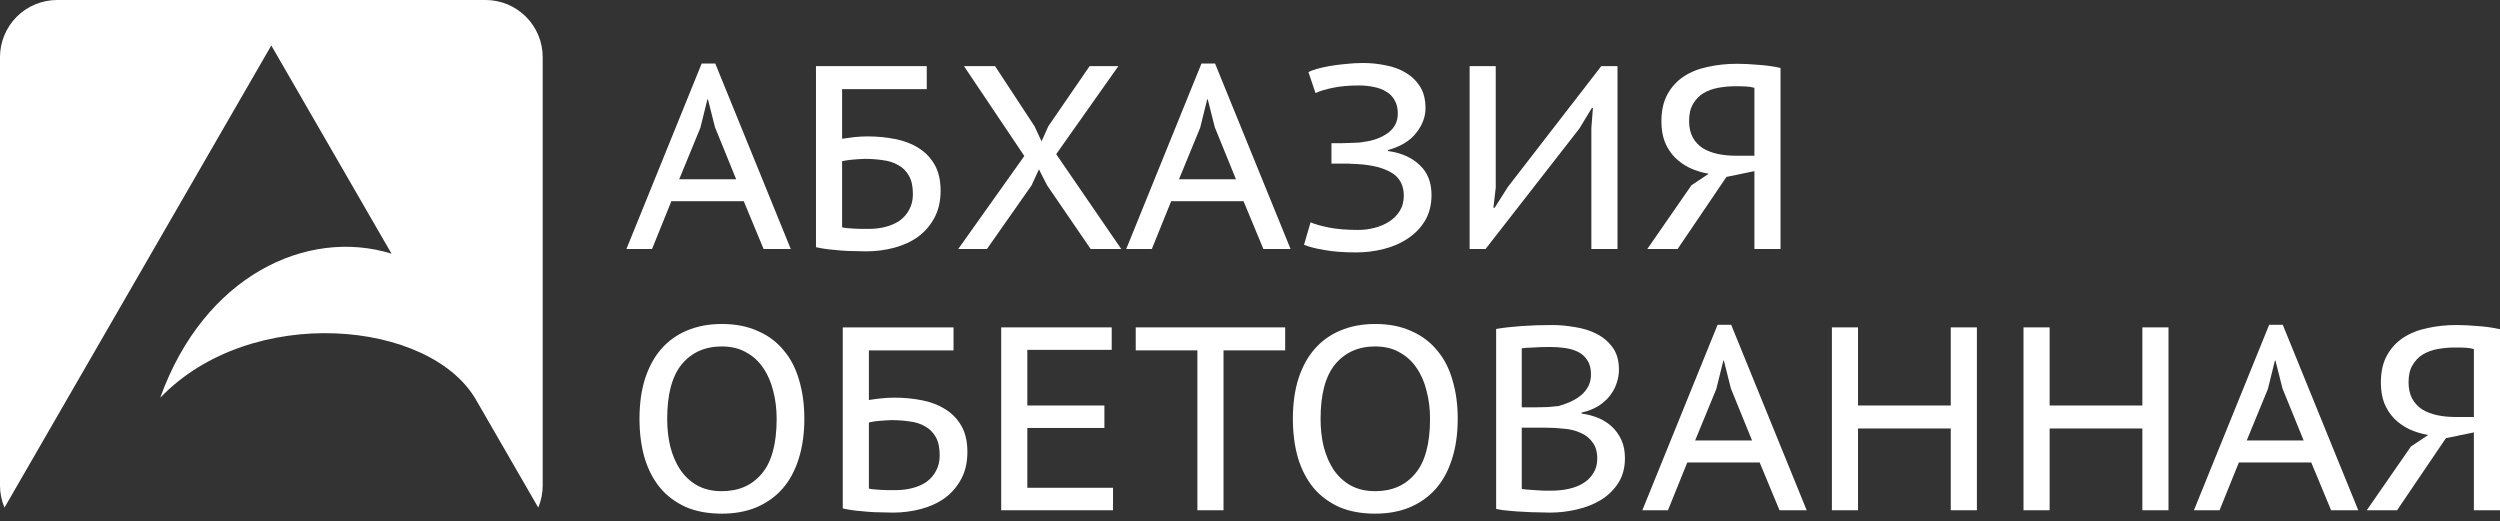 <svg width="187" height="39" viewBox="0 0 187 39" fill="none" xmlns="http://www.w3.org/2000/svg">
<rect x="0" y="0" width="187" height="39" fill="#333333" stroke="none"/>
<path d="M36.311 9.81526e-06H4.275C3.141 9.81526e-06 2.054 0.45 1.252 1.252C0.45 2.054 7.80231e-06 3.141 7.80231e-06 4.275V36.307C-0.001 36.878 0.113 37.443 0.336 37.968L20.293 3.401L29.285 18.974C22.958 17.019 15.255 20.638 11.984 29.752C18.778 22.674 32.237 23.917 35.639 29.963L40.262 37.968C40.482 37.443 40.595 36.878 40.594 36.307V4.275C40.594 3.713 40.484 3.156 40.268 2.637C40.053 2.118 39.737 1.646 39.339 1.249C38.941 0.852 38.469 0.537 37.949 0.323C37.429 0.108 36.873 -0.001 36.311 9.81526e-06Z" fill="white"/>
<path d="M55.632 15.049H50.219L48.773 18.625H46.857L52.485 4.751H53.502L59.149 18.625H57.117L55.632 15.049ZM50.805 13.408H55.065L53.482 9.519L52.954 7.428H52.915L52.388 9.558L50.805 13.408Z" fill="white"/>
<path d="M61.035 4.946H69.321V6.666H62.989V10.379C63.224 10.34 63.511 10.301 63.849 10.262C64.201 10.223 64.546 10.203 64.885 10.203C65.615 10.203 66.305 10.268 66.957 10.399C67.621 10.529 68.201 10.75 68.696 11.063C69.204 11.376 69.608 11.793 69.907 12.314C70.207 12.835 70.357 13.486 70.357 14.268C70.357 15.049 70.2 15.727 69.888 16.3C69.588 16.86 69.184 17.329 68.676 17.707C68.168 18.072 67.575 18.345 66.898 18.528C66.22 18.71 65.51 18.801 64.768 18.801C64.533 18.801 64.253 18.795 63.928 18.782C63.615 18.782 63.289 18.769 62.95 18.743C62.612 18.717 62.273 18.684 61.934 18.645C61.609 18.606 61.309 18.554 61.035 18.489V4.946ZM65.002 17.121C65.445 17.121 65.862 17.069 66.253 16.964C66.657 16.86 67.009 16.704 67.308 16.495C67.608 16.274 67.842 16 68.012 15.675C68.194 15.349 68.285 14.965 68.285 14.522C68.285 13.948 68.188 13.493 67.992 13.154C67.797 12.802 67.53 12.535 67.191 12.353C66.865 12.157 66.481 12.034 66.038 11.981C65.608 11.916 65.159 11.884 64.69 11.884C64.559 11.884 64.41 11.89 64.24 11.903C64.084 11.916 63.921 11.929 63.752 11.942C63.582 11.955 63.426 11.975 63.283 12.001C63.152 12.027 63.055 12.046 62.989 12.059V17.003C63.081 17.03 63.205 17.049 63.361 17.062C63.517 17.075 63.687 17.088 63.869 17.101C64.051 17.114 64.24 17.121 64.436 17.121C64.631 17.121 64.82 17.121 65.002 17.121Z" fill="white"/>
<path d="M76.619 11.669L72.105 4.946H74.43L77.381 9.441L77.908 10.574L78.416 9.441L81.504 4.946H83.654L79.003 11.532L83.869 18.625H81.582L78.319 13.857L77.713 12.665L77.166 13.857L73.824 18.625H71.675L76.619 11.669Z" fill="white"/>
<path d="M93.016 15.049H87.603L86.157 18.625H84.242L89.87 4.751H90.886L96.534 18.625H94.501L93.016 15.049ZM88.189 13.408H92.449L90.867 9.519L90.339 7.428H90.3L89.772 9.558L88.189 13.408Z" fill="white"/>
<path d="M99.593 12.235V10.711H99.925C100.042 10.711 100.192 10.711 100.374 10.711C100.57 10.711 100.765 10.705 100.96 10.692C101.169 10.679 101.364 10.672 101.547 10.672C101.742 10.659 101.898 10.639 102.016 10.613C102.719 10.522 103.318 10.301 103.813 9.949C104.308 9.584 104.556 9.102 104.556 8.503C104.556 8.099 104.478 7.767 104.322 7.506C104.178 7.233 103.97 7.018 103.696 6.861C103.436 6.692 103.129 6.575 102.778 6.51C102.426 6.432 102.055 6.392 101.664 6.392C100.908 6.392 100.25 6.451 99.69 6.568C99.13 6.686 98.7 6.816 98.4 6.959L97.873 5.396C98.003 5.318 98.205 5.24 98.479 5.161C98.752 5.083 99.065 5.012 99.417 4.946C99.781 4.881 100.179 4.829 100.609 4.79C101.052 4.738 101.501 4.712 101.957 4.712C102.53 4.712 103.097 4.771 103.657 4.888C104.217 4.992 104.712 5.174 105.142 5.435C105.585 5.696 105.943 6.041 106.217 6.471C106.491 6.901 106.627 7.441 106.627 8.093C106.627 8.744 106.393 9.363 105.924 9.949C105.468 10.535 104.771 10.959 103.833 11.219V11.297C104.836 11.441 105.624 11.793 106.197 12.353C106.784 12.9 107.077 13.642 107.077 14.58C107.077 15.323 106.914 15.968 106.588 16.515C106.263 17.049 105.833 17.492 105.299 17.844C104.777 18.196 104.178 18.456 103.501 18.625C102.836 18.795 102.152 18.88 101.449 18.88C100.511 18.88 99.723 18.821 99.084 18.704C98.446 18.599 97.931 18.469 97.541 18.313L98.029 16.632C98.368 16.776 98.83 16.906 99.417 17.023C100.016 17.14 100.745 17.199 101.605 17.199C102.009 17.199 102.413 17.147 102.817 17.043C103.221 16.938 103.585 16.782 103.911 16.574C104.237 16.365 104.497 16.105 104.693 15.792C104.901 15.466 105.005 15.082 105.005 14.639C105.005 13.857 104.699 13.284 104.087 12.919C103.488 12.555 102.647 12.34 101.566 12.274C101.397 12.261 101.247 12.255 101.117 12.255C100.986 12.242 100.83 12.235 100.648 12.235H99.593Z" fill="white"/>
<path d="M119.034 9.578L119.151 8.073H119.073L118.135 9.617L111.119 18.625H109.927V4.946H111.881V14.053L111.706 15.538H111.803L112.78 13.994L119.776 4.946H120.988V18.625H119.034V9.578Z" fill="white"/>
<path d="M133.184 18.625H131.23V12.802L129.139 13.232L125.485 18.625H123.218L126.521 13.857L127.811 12.998C127.302 12.906 126.833 12.763 126.404 12.568C125.974 12.359 125.596 12.092 125.27 11.766C124.957 11.441 124.71 11.056 124.528 10.613C124.358 10.171 124.274 9.656 124.274 9.07C124.274 8.275 124.423 7.604 124.723 7.057C125.023 6.51 125.426 6.067 125.935 5.728C126.443 5.389 127.042 5.148 127.732 5.005C128.423 4.849 129.159 4.771 129.941 4.771C130.423 4.771 130.95 4.797 131.523 4.849C132.11 4.888 132.663 4.966 133.184 5.083V18.625ZM129.823 6.451C129.367 6.451 128.931 6.49 128.514 6.568C128.097 6.647 127.726 6.783 127.4 6.979C127.088 7.174 126.833 7.441 126.638 7.78C126.443 8.106 126.345 8.529 126.345 9.05C126.345 9.532 126.436 9.943 126.619 10.281C126.801 10.607 127.048 10.874 127.361 11.082C127.687 11.278 128.058 11.421 128.475 11.512C128.905 11.604 129.361 11.649 129.843 11.649H131.23V6.568C131.048 6.516 130.853 6.484 130.644 6.471C130.436 6.458 130.162 6.451 129.823 6.451Z" fill="white"/>
<path d="M47.834 31.327C47.834 30.207 47.971 29.21 48.245 28.338C48.532 27.452 48.935 26.709 49.456 26.11C49.991 25.498 50.635 25.035 51.391 24.722C52.16 24.397 53.026 24.234 53.99 24.234C55.019 24.234 55.918 24.41 56.687 24.762C57.468 25.1 58.113 25.582 58.621 26.208C59.142 26.82 59.527 27.562 59.774 28.435C60.035 29.308 60.165 30.272 60.165 31.327C60.165 32.448 60.022 33.451 59.735 34.337C59.462 35.21 59.058 35.952 58.524 36.565C57.99 37.164 57.338 37.626 56.569 37.952C55.814 38.265 54.954 38.421 53.99 38.421C52.948 38.421 52.042 38.252 51.274 37.913C50.505 37.561 49.867 37.079 49.359 36.467C48.851 35.842 48.466 35.092 48.206 34.22C47.958 33.347 47.834 32.383 47.834 31.327ZM49.906 31.327C49.906 32.07 49.984 32.767 50.14 33.418C50.31 34.07 50.557 34.643 50.883 35.138C51.222 35.633 51.645 36.024 52.153 36.31C52.674 36.597 53.287 36.74 53.99 36.74C55.254 36.74 56.25 36.304 56.98 35.431C57.722 34.558 58.094 33.19 58.094 31.327C58.094 30.598 58.009 29.907 57.84 29.256C57.683 28.605 57.436 28.031 57.097 27.536C56.772 27.041 56.348 26.651 55.827 26.364C55.319 26.064 54.707 25.914 53.99 25.914C52.739 25.914 51.743 26.357 51 27.243C50.271 28.129 49.906 29.491 49.906 31.327Z" fill="white"/>
<path d="M63.039 24.488H71.325V26.208H64.993V29.921C65.228 29.881 65.514 29.842 65.853 29.803C66.205 29.764 66.55 29.745 66.889 29.745C67.618 29.745 68.309 29.81 68.96 29.94C69.625 30.07 70.204 30.292 70.699 30.604C71.207 30.917 71.611 31.334 71.911 31.855C72.211 32.376 72.361 33.028 72.361 33.809C72.361 34.591 72.204 35.268 71.891 35.842C71.592 36.402 71.188 36.871 70.68 37.248C70.172 37.613 69.579 37.887 68.902 38.069C68.224 38.252 67.514 38.343 66.772 38.343C66.537 38.343 66.257 38.336 65.931 38.323C65.619 38.323 65.293 38.31 64.954 38.284C64.615 38.258 64.277 38.226 63.938 38.187C63.612 38.147 63.313 38.095 63.039 38.03V24.488ZM67.006 36.662C67.449 36.662 67.866 36.61 68.257 36.506C68.661 36.402 69.012 36.245 69.312 36.037C69.612 35.816 69.846 35.542 70.016 35.216C70.198 34.891 70.289 34.506 70.289 34.063C70.289 33.49 70.191 33.034 69.996 32.695C69.8 32.344 69.534 32.077 69.195 31.894C68.869 31.699 68.485 31.575 68.042 31.523C67.612 31.458 67.162 31.425 66.693 31.425C66.563 31.425 66.413 31.432 66.244 31.445C66.088 31.458 65.925 31.471 65.755 31.484C65.586 31.497 65.43 31.516 65.286 31.542C65.156 31.569 65.058 31.588 64.993 31.601V36.545C65.085 36.571 65.208 36.591 65.365 36.604C65.521 36.617 65.69 36.63 65.873 36.643C66.055 36.656 66.244 36.662 66.439 36.662C66.635 36.662 66.824 36.662 67.006 36.662Z" fill="white"/>
<path d="M74.89 24.488H83.156V26.169H76.844V30.331H82.609V32.011H76.844V36.486H83.254V38.167H74.89V24.488Z" fill="white"/>
<path d="M96.131 26.208H91.519V38.167H89.565V26.208H84.953V24.488H96.131V26.208Z" fill="white"/>
<path d="M96.707 31.327C96.707 30.207 96.844 29.21 97.118 28.338C97.404 27.452 97.808 26.709 98.329 26.11C98.863 25.498 99.508 25.035 100.264 24.722C101.033 24.397 101.899 24.234 102.863 24.234C103.892 24.234 104.791 24.41 105.56 24.762C106.341 25.1 106.986 25.582 107.494 26.208C108.015 26.82 108.4 27.562 108.647 28.435C108.908 29.308 109.038 30.272 109.038 31.327C109.038 32.448 108.895 33.451 108.608 34.337C108.335 35.21 107.931 35.952 107.397 36.565C106.862 37.164 106.211 37.626 105.442 37.952C104.687 38.265 103.827 38.421 102.863 38.421C101.821 38.421 100.915 38.252 100.147 37.913C99.378 37.561 98.74 37.079 98.232 36.467C97.724 35.842 97.339 35.092 97.079 34.22C96.831 33.347 96.707 32.383 96.707 31.327ZM98.779 31.327C98.779 32.07 98.857 32.767 99.013 33.418C99.183 34.07 99.43 34.643 99.756 35.138C100.095 35.633 100.518 36.024 101.026 36.31C101.547 36.597 102.159 36.74 102.863 36.74C104.127 36.74 105.123 36.304 105.853 35.431C106.595 34.558 106.967 33.19 106.967 31.327C106.967 30.598 106.882 29.907 106.713 29.256C106.556 28.605 106.309 28.031 105.97 27.536C105.644 27.041 105.221 26.651 104.7 26.364C104.192 26.064 103.579 25.914 102.863 25.914C101.612 25.914 100.616 26.357 99.873 27.243C99.144 28.129 98.779 29.491 98.779 31.327Z" fill="white"/>
<path d="M121.097 27.654C121.097 27.992 121.038 28.331 120.921 28.67C120.816 28.995 120.647 29.308 120.413 29.608C120.191 29.894 119.904 30.148 119.553 30.37C119.201 30.591 118.784 30.754 118.302 30.858V30.937C118.719 30.989 119.123 31.093 119.514 31.249C119.904 31.406 120.25 31.621 120.549 31.894C120.849 32.168 121.09 32.5 121.272 32.891C121.455 33.282 121.546 33.744 121.546 34.278C121.546 34.982 121.383 35.594 121.057 36.115C120.732 36.623 120.302 37.047 119.768 37.385C119.234 37.711 118.628 37.952 117.95 38.108C117.286 38.265 116.615 38.343 115.938 38.343C115.703 38.343 115.416 38.336 115.078 38.323C114.739 38.323 114.381 38.31 114.003 38.284C113.638 38.271 113.267 38.245 112.889 38.206C112.524 38.18 112.199 38.134 111.912 38.069V24.605C112.446 24.514 113.071 24.442 113.788 24.39C114.505 24.338 115.273 24.312 116.094 24.312C116.654 24.312 117.227 24.364 117.814 24.468C118.413 24.56 118.953 24.729 119.435 24.977C119.918 25.224 120.315 25.563 120.628 25.993C120.94 26.422 121.097 26.976 121.097 27.654ZM113.827 36.565C113.918 36.591 114.055 36.61 114.237 36.623C114.42 36.636 114.615 36.649 114.824 36.662C115.045 36.675 115.26 36.688 115.469 36.701C115.69 36.701 115.892 36.701 116.074 36.701C116.517 36.701 116.941 36.656 117.345 36.565C117.761 36.473 118.126 36.33 118.439 36.135C118.752 35.939 118.999 35.692 119.181 35.392C119.377 35.092 119.475 34.734 119.475 34.317C119.475 33.796 119.357 33.386 119.123 33.086C118.901 32.773 118.608 32.539 118.243 32.383C117.879 32.213 117.468 32.109 117.012 32.07C116.556 32.018 116.107 31.992 115.664 31.992H113.827V36.565ZM114.902 30.468C115.149 30.468 115.436 30.461 115.762 30.448C116.087 30.422 116.361 30.396 116.582 30.37C116.908 30.279 117.214 30.168 117.501 30.038C117.801 29.894 118.061 29.732 118.283 29.549C118.504 29.354 118.68 29.132 118.81 28.885C118.94 28.624 119.006 28.331 119.006 28.005C119.006 27.562 118.914 27.211 118.732 26.95C118.563 26.677 118.335 26.468 118.048 26.325C117.761 26.181 117.436 26.084 117.071 26.032C116.706 25.98 116.335 25.953 115.957 25.953C115.501 25.953 115.078 25.967 114.687 25.993C114.309 26.006 114.022 26.025 113.827 26.051V30.468H114.902Z" fill="white"/>
<path d="M131.622 34.591H126.209L124.763 38.167H122.848L128.476 24.293H129.492L135.14 38.167H133.107L131.622 34.591ZM126.795 32.949H131.055L129.472 29.061L128.945 26.97H128.906L128.378 29.1L126.795 32.949Z" fill="white"/>
<path d="M145.917 32.05H138.98V38.167H137.026V24.488H138.98V30.331H145.917V24.488H147.871V31.327V38.167H145.917V32.05Z" fill="white"/>
<path d="M160.249 32.05H153.312V38.167H151.358V24.488H153.312V30.331H160.249V24.488H162.203V38.167H160.249V32.05Z" fill="white"/>
<path d="M172.881 34.591H167.468L166.022 38.167H164.106L169.734 24.293H170.751L176.398 38.167H174.366L172.881 34.591ZM168.054 32.949H172.314L170.731 29.061L170.203 26.97H170.164L169.637 29.1L168.054 32.949Z" fill="white"/>
<path d="M187 38.167H185.046V32.344L182.955 32.773L179.301 38.167H177.034L180.336 33.399L181.626 32.539C181.118 32.448 180.649 32.304 180.219 32.109C179.789 31.901 179.411 31.634 179.086 31.308C178.773 30.982 178.525 30.598 178.343 30.155C178.174 29.712 178.089 29.197 178.089 28.611C178.089 27.817 178.239 27.146 178.538 26.598C178.838 26.051 179.242 25.608 179.75 25.27C180.258 24.931 180.857 24.69 181.548 24.547C182.238 24.39 182.974 24.312 183.756 24.312C184.238 24.312 184.766 24.338 185.339 24.39C185.925 24.429 186.479 24.508 187 24.625V38.167ZM183.639 25.993C183.183 25.993 182.746 26.032 182.33 26.11C181.913 26.188 181.541 26.325 181.216 26.52C180.903 26.716 180.649 26.983 180.454 27.321C180.258 27.647 180.16 28.07 180.16 28.592C180.16 29.074 180.252 29.484 180.434 29.823C180.616 30.148 180.864 30.416 181.177 30.624C181.502 30.819 181.874 30.963 182.29 31.054C182.72 31.145 183.176 31.191 183.658 31.191H185.046V26.11C184.863 26.058 184.668 26.025 184.46 26.012C184.251 25.999 183.978 25.993 183.639 25.993Z" fill="white"/>
</svg>
